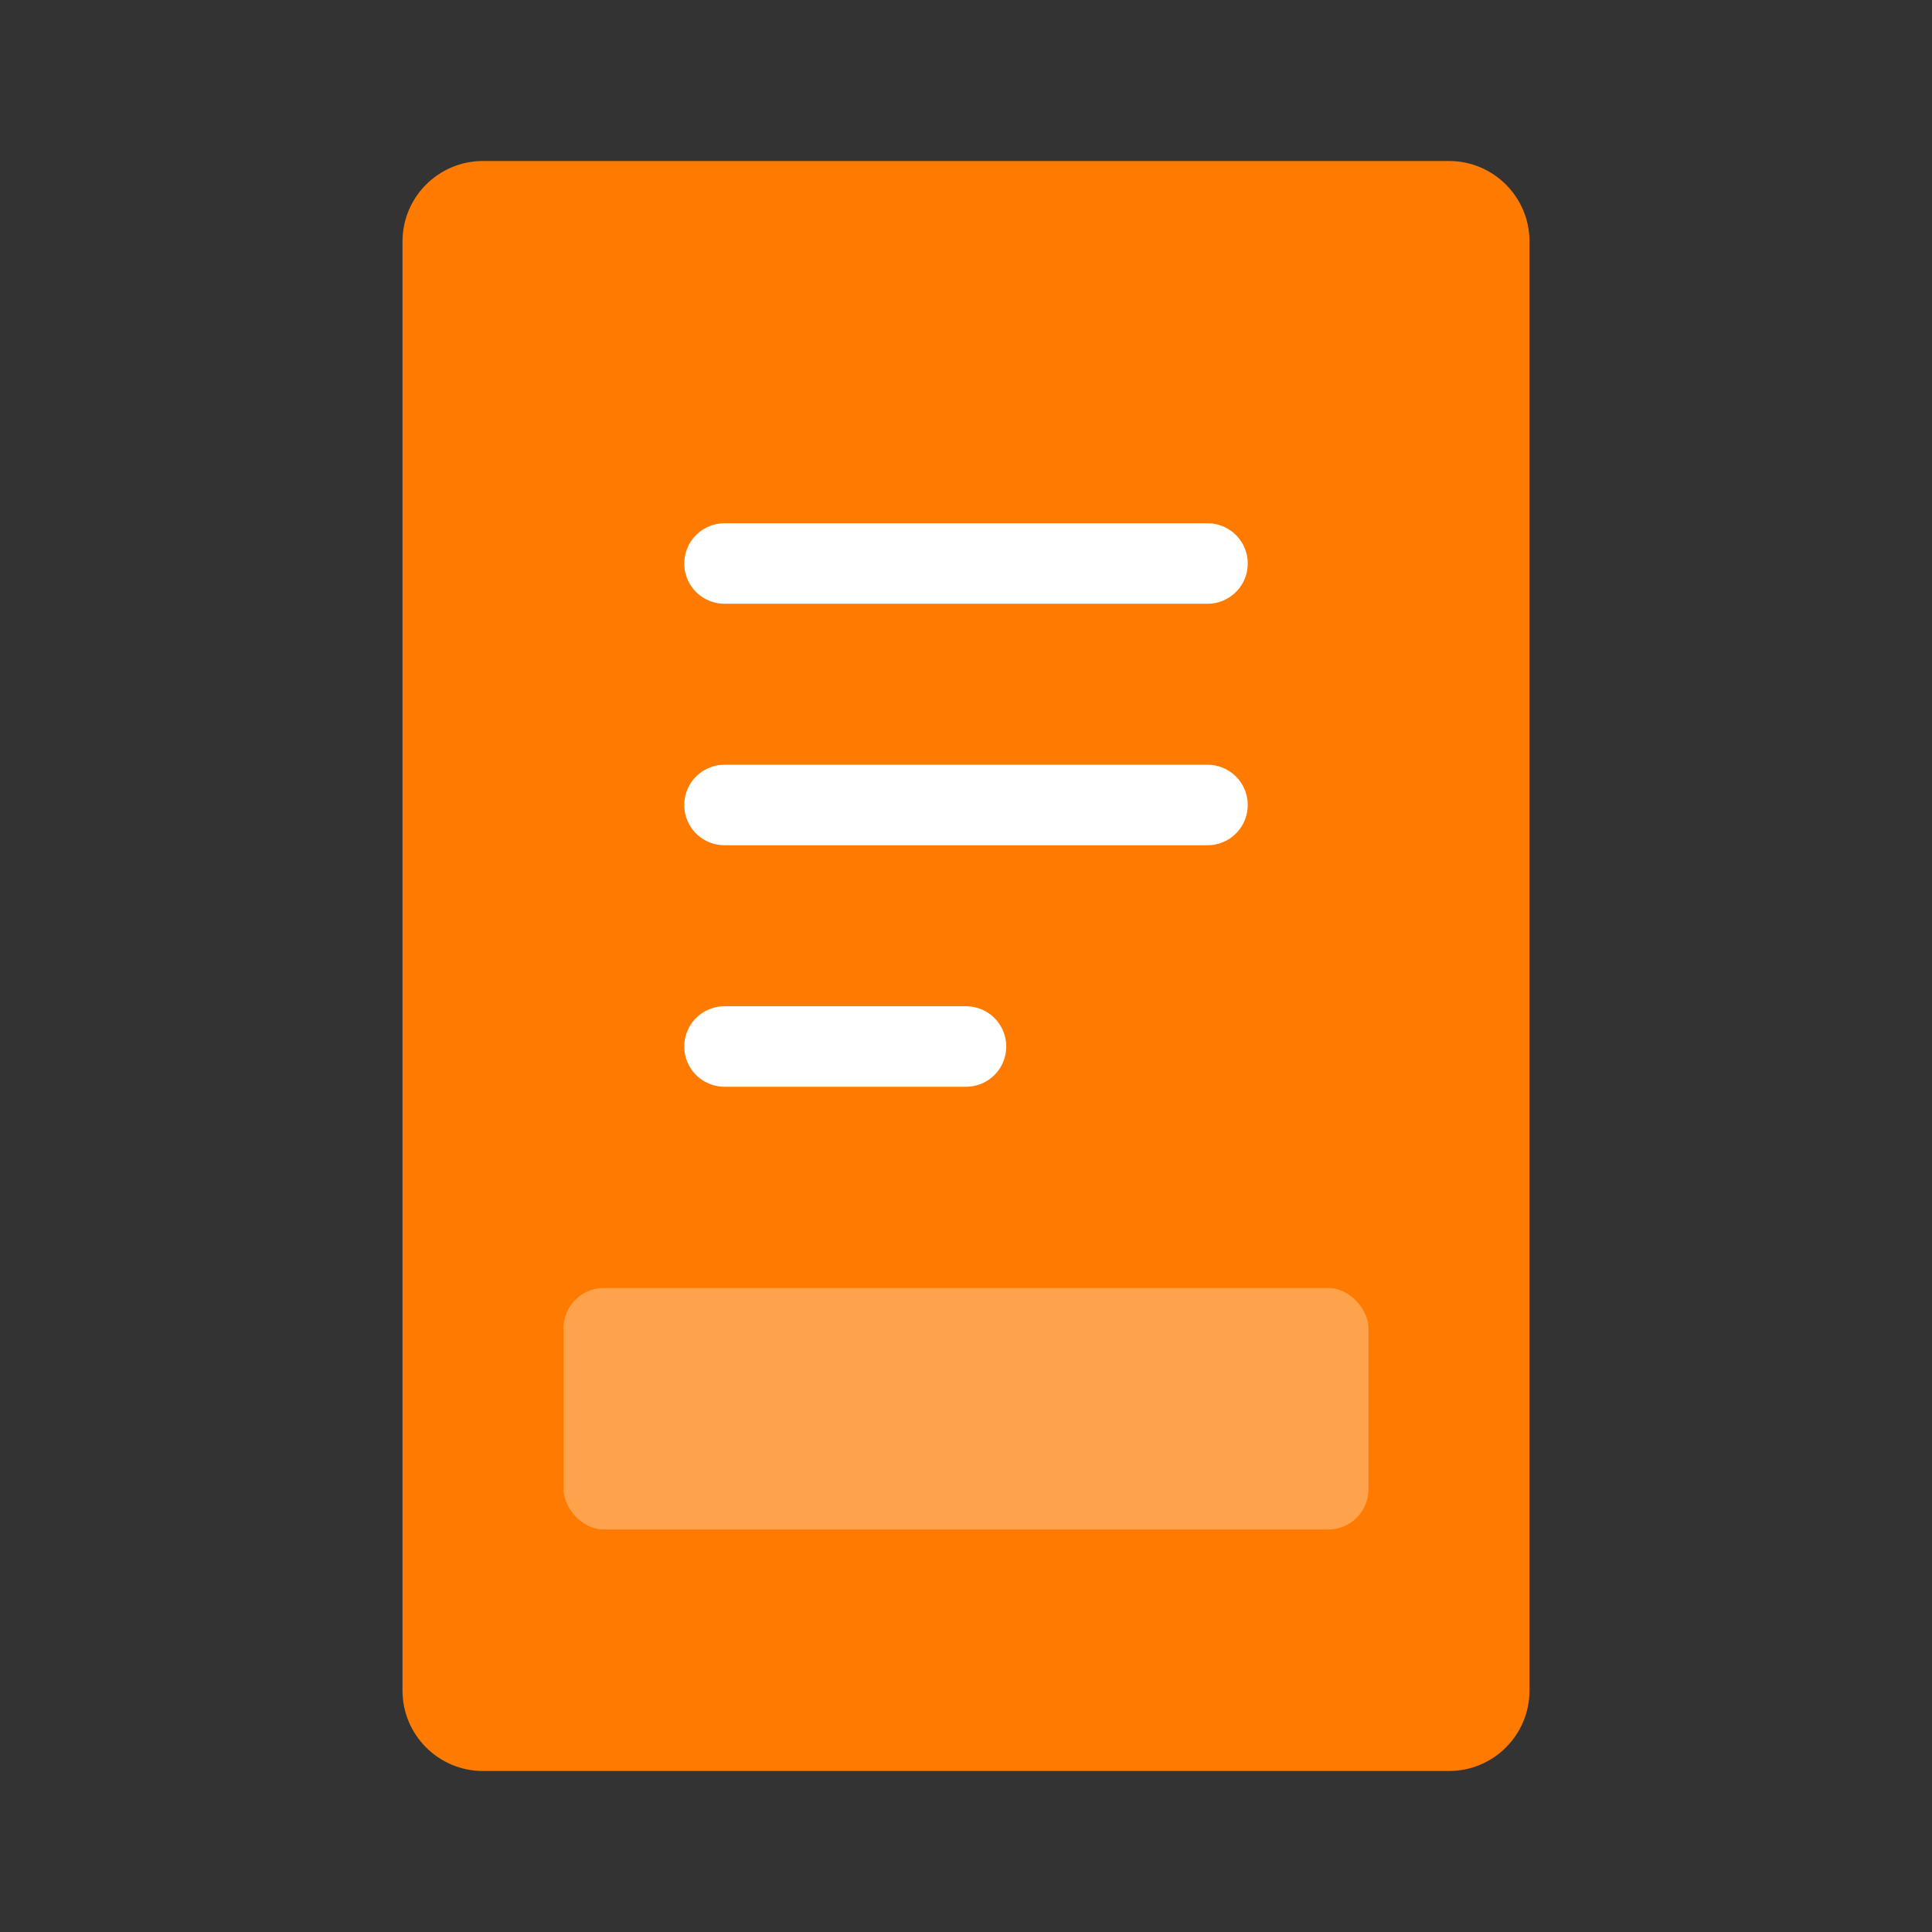 
<svg width="48" height="48" viewBox="0 0 48 48" fill="none" xmlns="http://www.w3.org/2000/svg">
<rect x="0" y="0" width="48" height="48" fill="#333333" stroke="none"/>
<path d="M10 6C10 4.895 10.895 4 12 4H36C37.105 4 38 4.895 38 6V42C38 43.105 37.105 44 36 44H12C10.895 44 10 43.105 10 42V6Z" fill="#FF7A00"/>
<path d="M18 14H30" stroke="white" stroke-width="2" stroke-linecap="round"/>
<path d="M18 20H30" stroke="white" stroke-width="2" stroke-linecap="round"/>
<path d="M18 26H24" stroke="white" stroke-width="2" stroke-linecap="round"/>
<rect x="14" y="32" width="20" height="6" rx="1" fill="white" fill-opacity="0.3"/>
</svg>
